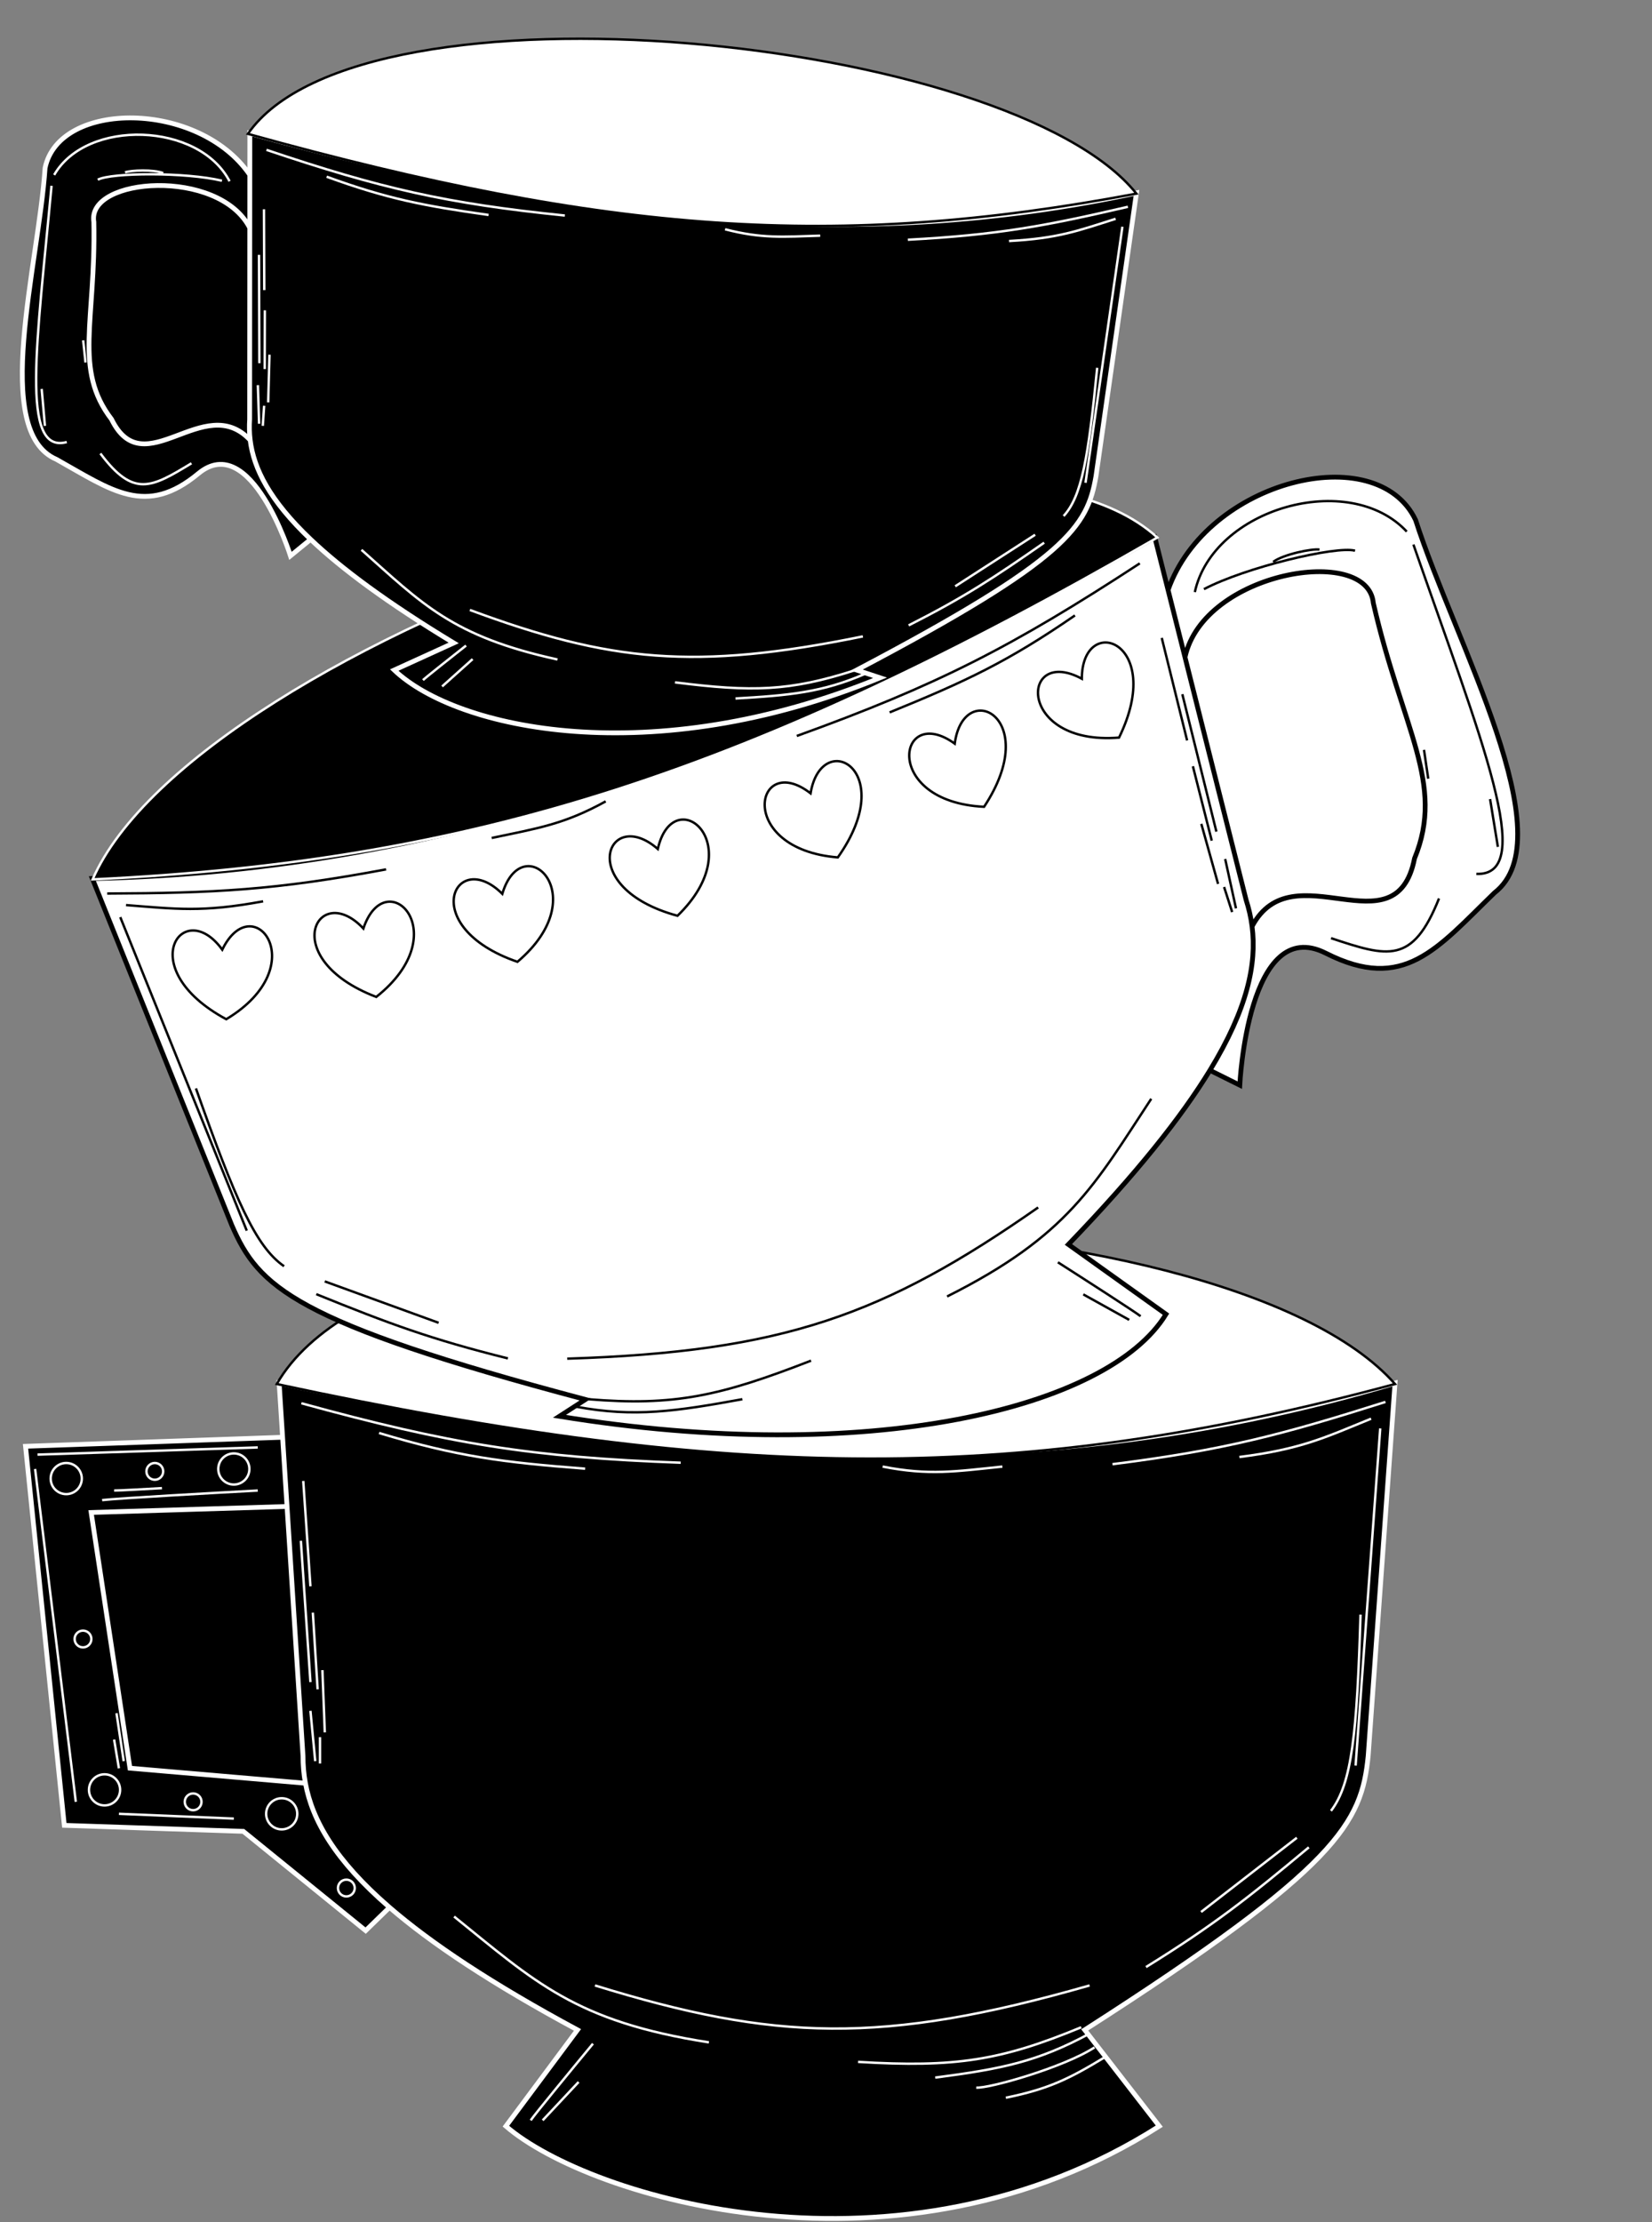<svg width="345" height="464" viewBox="0 0 345 464" fill="none" xmlns="http://www.w3.org/2000/svg">
<rect x="0" y="0" width="345" height="464" fill="#808080" stroke="none"/>
<path d="M291.331 288.798L285.723 366.686C284.343 380.506 279.769 389.738 226.529 423.847L242.106 443.947C187.897 478.494 123.095 459.022 105.649 443.947L120.603 423.847C102.636 414.171 90.05 405.778 81.348 398.263L76.363 403.118L50.817 382.39L13.431 381.133L5.331 301.989L59.017 300.104L58.294 288.798C146.773 307.642 219.675 310.154 291.331 288.798Z" fill="black"/>
<path d="M59.017 300.104L58.294 288.798C146.773 307.642 219.675 310.154 291.331 288.798L285.723 366.686C284.343 380.506 279.769 389.738 226.529 423.847L242.106 443.947C187.897 478.494 123.095 459.022 105.649 443.947L120.603 423.847C102.636 414.171 90.05 405.778 81.348 398.263M59.017 300.104L5.331 301.989L13.431 381.133L50.817 382.39L76.363 403.118L81.348 398.263M59.017 300.104L59.942 314.551M81.348 398.263C69.946 388.417 65.214 380.078 63.784 372.34M59.942 314.551L63.279 366.686C63.279 368.543 63.43 370.423 63.784 372.34M59.942 314.551L19.039 315.808L27.139 369.199L63.784 372.34" stroke="white"/>
<path d="M225.798 423.296C209.104 430.211 199.535 431.757 179.194 430.523M195.312 433.804C209.268 431.983 216.712 430.47 227.547 424.61" stroke="white" stroke-width="0.5"/>
<path d="M203.885 435.898C206.518 436.112 222.117 431.693 228.575 427.499" stroke="white" stroke-width="0.5"/>
<path d="M210.057 438.007C219.042 436.177 223.338 434.019 230.633 429.601" stroke="white" stroke-width="0.5"/>
<path d="M124.256 414.564C161.724 426.125 184.122 427.003 227.547 414.564M94.834 400.179C111.627 413.713 120.071 422.101 148.044 426.448" stroke="white" stroke-width="0.5"/>
<path d="M288.244 298.255L283.101 368.656" stroke="white" stroke-width="0.5"/>
<path d="M284.129 337.133C283.394 361.793 282.355 372.387 277.957 378.113" stroke="white" stroke-width="0.5"/>
<path d="M62.942 293.001C93.675 301.448 111.012 304.3 142.158 305.419M79.16 299.21C95.512 304.137 105.029 305.349 122.198 306.661" stroke="white" stroke-width="0.5"/>
<path d="M57.798 288.987C84.648 242.199 255.739 248.522 291.331 288.987C213.903 309.854 153.979 309.647 57.798 288.987Z" fill="white" stroke="black" stroke-width="0.5"/>
<path d="M239.331 410.725C253.472 401.96 260.714 396.25 273.331 385.725M250.831 399.225L270.831 383.725" stroke="white" stroke-width="0.5"/>
<path d="M110.831 442.725C111.631 441.525 119.831 431.558 123.831 426.725" stroke="white" stroke-width="0.5"/>
<path d="M113.331 442.725L120.831 434.725" stroke="white" stroke-width="0.5"/>
<path d="M21.331 313.225C24.931 312.825 44.497 311.725 53.831 311.225" stroke="white" stroke-width="0.5"/>
<path d="M7.831 303.725L53.831 302.225" stroke="white" stroke-width="0.5"/>
<path d="M7.331 306.725L15.831 376.225" stroke="white" stroke-width="0.5"/>
<path d="M24.831 378.725L48.831 379.725" stroke="white" stroke-width="0.5"/>
<circle cx="48.831" cy="306.725" r="3.25" stroke="white" stroke-width="0.5"/>
<circle cx="32.331" cy="307.225" r="1.75" stroke="white" stroke-width="0.5"/>
<circle cx="40.331" cy="376.225" r="1.75" stroke="white" stroke-width="0.5"/>
<circle cx="72.331" cy="394.225" r="1.75" stroke="white" stroke-width="0.5"/>
<circle cx="17.331" cy="342.225" r="1.75" stroke="white" stroke-width="0.5"/>
<circle cx="58.831" cy="378.725" r="3.25" stroke="white" stroke-width="0.5"/>
<circle cx="21.831" cy="373.725" r="3.25" stroke="white" stroke-width="0.5"/>
<circle cx="13.831" cy="308.725" r="3.25" stroke="white" stroke-width="0.5"/>
<path d="M24.331 357.725L25.831 367.725" stroke="white" stroke-width="0.5"/>
<path d="M23.831 363.225L24.831 369.225" stroke="white" stroke-width="0.5"/>
<path d="M23.831 311.225C25.031 311.225 30.997 310.891 33.831 310.725" stroke="white" stroke-width="0.5"/>
<path d="M62.831 321.725L64.831 351.225" stroke="white" stroke-width="0.5"/>
<path d="M65.331 336.725L66.331 352.725" stroke="white" stroke-width="0.5"/>
<path d="M64.831 357.225L65.831 367.725" stroke="white" stroke-width="0.5"/>
<path d="M66.831 362.725V368.225" stroke="white" stroke-width="0.5"/>
<path d="M67.331 348.725L67.831 361.725" stroke="white" stroke-width="0.5"/>
<path d="M64.831 331.225L63.331 309.225" stroke="white" stroke-width="0.5"/>
<path d="M232.331 305.725C255.779 302.766 268.013 299.48 289.331 292.725" stroke="white" stroke-width="0.5"/>
<path d="M258.831 304.225C271.675 302.603 276.719 300.153 286.331 296.225M184.331 306.225C194.093 308.14 199.568 307.231 209.331 306.225" stroke="white" stroke-width="0.5"/>
<path d="M19.286 183.44L48.433 255.887C53.971 268.623 61.148 276.016 122.266 292.218L116.83 295.725C181.33 306.225 231.501 294.095 243.504 274.408L223.122 259.841C237.272 245.137 246.69 233.299 252.679 223.484L258.909 226.582C258.909 226.582 260.61 190.787 276.897 199.037C293.184 207.288 300.046 198.1 312.109 186.414C326.908 174.931 303.803 134.037 295.631 108.581C287.515 91.479 251.998 100.256 243.937 123.197L241.171 112.21C162.686 157.197 94.041 181.872 19.286 183.44Z" fill="white"/>
<path d="M243.937 123.197L241.171 112.21C162.686 157.197 94.041 181.872 19.286 183.44L48.433 255.887C53.971 268.623 61.148 276.016 122.266 292.218L116.83 295.725C181.33 306.225 231.501 294.095 243.504 274.408L223.122 259.841C237.272 245.137 246.69 233.299 252.679 223.484M243.937 123.197C251.998 100.256 287.515 91.479 295.631 108.581C303.803 134.037 326.908 174.931 312.109 186.414C300.046 198.1 293.184 207.288 276.897 199.037C260.61 190.787 258.909 226.582 258.909 226.582L252.679 223.484M243.937 123.197L247.473 137.235M252.679 223.484C260.525 210.623 262.482 201.237 261.478 193.432M247.473 137.235L260.232 187.895C260.799 189.663 261.23 191.499 261.478 193.432M247.473 137.235C251.324 119.376 285.687 113.595 286.802 125.929C292.847 152.257 301.852 163.593 295.409 179.241C291.538 198.889 269.969 177.456 261.478 193.432" stroke="black"/>
<path d="M122.83 292.156C140.839 293.637 150.385 291.498 169.376 284.106M155.032 292.156C141.188 294.688 132.437 295.991 120.33 293.724" stroke="black" stroke-width="0.5"/>
<path d="M216.806 252.119C184.665 274.578 163.608 282.26 118.459 283.69M240.423 229.429C228.571 247.448 223.096 258.016 197.789 270.705" stroke="black" stroke-width="0.5"/>
<path d="M25.116 191.501L51.532 256.96" stroke="black" stroke-width="0.5"/>
<path d="M40.917 227.261C49.155 250.516 53.382 260.285 59.32 264.392" stroke="black" stroke-width="0.5"/>
<path d="M238.029 117.633C211.349 135.069 195.714 143.084 166.4 153.67M224.486 128.502C210.422 138.191 201.732 142.254 185.785 148.751" stroke="black" stroke-width="0.5"/>
<path d="M241.7 112.239C201.834 75.897 40.864 134.213 19.344 183.62C99.445 179.821 156.438 161.308 241.7 112.239Z" fill="black" stroke="white" stroke-width="0.5"/>
<path d="M106.066 283.637C89.922 279.614 81.282 276.391 66.052 270.225M91.601 276.202L67.82 267.557" stroke="black" stroke-width="0.5"/>
<path d="M238.197 274.828C237.069 273.93 226.215 266.947 220.929 263.567" stroke="black" stroke-width="0.5"/>
<path d="M235.817 275.593L226.23 270.268" stroke="black" stroke-width="0.5"/>
<path d="M282.984 114.988C279.059 113.918 260.014 118.486 251.428 123.017" stroke="black" stroke-width="0.5"/>
<path d="M293.781 110.998C281.749 98.056 253.355 106.12 249.524 123.63" stroke="black" stroke-width="0.5"/>
<path d="M295.174 113.701C309.216 154.114 321.14 182.938 308.324 182.473" stroke="black" stroke-width="0.5"/>
<path d="M300.519 187.604C294.989 201.458 289.847 199.829 277.973 195.892" stroke="black" stroke-width="0.5"/>
<path d="M311.186 166.851L312.814 176.83" stroke="black" stroke-width="0.5"/>
<path d="M297.385 156.577L298.267 162.596" stroke="black" stroke-width="0.5"/>
<path d="M275.555 114.75C274.021 114.521 268.039 115.724 265.881 117.33" stroke="black" stroke-width="0.5"/>
<path d="M246.915 144.947L254.028 173.647" stroke="black" stroke-width="0.5"/>
<path d="M249.12 159.994L253.058 175.534" stroke="black" stroke-width="0.5"/>
<path d="M255.862 179.36L258.119 189.663" stroke="black" stroke-width="0.5"/>
<path d="M255.638 185.208L257.32 190.445" stroke="black" stroke-width="0.5"/>
<path d="M250.883 172.031L254.381 184.562" stroke="black" stroke-width="0.5"/>
<path d="M247.914 154.604L242.618 133.198" stroke="black" stroke-width="0.5"/>
<path d="M80.636 181.522C57.406 185.873 44.753 186.484 22.391 186.567" stroke="black" stroke-width="0.5"/>
<path d="M54.946 188.194C42.221 190.577 36.669 189.785 26.317 188.983M126.492 167.327C117.783 172.135 112.291 172.943 102.688 174.969" stroke="black" stroke-width="0.5"/>
<path d="M46.417 198.296C52.84 185.096 65.754 201.698 47.249 212.815C27.497 202.155 38.249 186.973 46.417 198.296Z" stroke="black" stroke-width="0.5"/>
<path d="M75.885 193.869C80.556 179.952 95.499 194.755 78.578 208.16C57.619 200.129 66.328 183.69 75.885 193.869Z" stroke="black" stroke-width="0.5"/>
<path d="M104.899 186.635C109.108 172.572 124.531 186.873 108.062 200.83C86.849 193.495 95.011 176.777 104.899 186.635Z" stroke="black" stroke-width="0.5"/>
<path d="M225.923 141.721C213.017 134.726 212.179 155.742 233.697 154.011C243.553 133.846 225.974 127.759 225.923 141.721Z" stroke="black" stroke-width="0.5"/>
<path d="M199.383 155.273C187.485 146.676 183.951 167.409 205.513 168.461C217.881 149.731 201.23 141.433 199.383 155.273Z" stroke="black" stroke-width="0.5"/>
<path d="M169.277 165.646C157.669 156.66 153.452 177.265 174.967 179.029C187.947 160.717 171.58 151.874 169.277 165.646Z" stroke="black" stroke-width="0.5"/>
<path d="M137.374 177.268C140.623 162.953 156.977 176.18 141.487 191.217C119.828 185.331 126.843 168.1 137.374 177.268Z" stroke="black" stroke-width="0.5"/>
<path d="M237.337 40.287L228.883 99.442C227.076 109.917 222.968 116.72 178.914 139.91L183.792 141.524C136.02 161.094 95.417 152.351 82.329 139.911L94.749 134.249C80.97 125.904 71.4 118.824 64.872 112.623L60.662 116.062C60.662 116.062 52.404 89.772 41.427 98.874C30.45 107.977 23.369 102.401 11.786 95.918C-1.869 90.084 8.041 55.479 9.414 35.071C12.364 20.882 41.493 20.924 52.168 36.502L52.174 27.833C121.509 46.946 179.306 52.76 237.337 40.287Z" fill="black"/>
<path d="M52.168 36.502L52.174 27.833C121.509 46.946 179.306 52.76 237.337 40.287L228.883 99.442C227.076 109.917 222.968 116.72 178.914 139.91L183.792 141.524C136.02 161.094 95.417 152.351 82.329 139.911L94.749 134.249C80.97 125.904 71.4 118.824 64.872 112.623M52.168 36.502C41.493 20.924 12.364 20.882 9.414 35.071C8.041 55.479 -1.869 90.084 11.786 95.918C23.369 102.401 30.45 107.977 41.427 98.874C52.404 89.772 60.662 116.062 60.662 116.062L64.872 112.623M52.168 36.502L52.161 47.579M64.872 112.623C56.318 104.497 52.985 97.879 52.247 91.896M52.161 47.579L52.135 87.554C52.04 88.971 52.064 90.414 52.247 91.896M52.161 47.579C45.723 35.01 18.065 36.984 19.596 46.352C20.035 67.021 15.281 77.088 23.291 87.54C30.092 101.435 42.591 81.573 52.247 91.896" stroke="white"/>
<path d="M178.467 139.969C164.847 144.355 157.06 144.507 140.961 142.478M153.599 145.844C164.781 145.2 171.791 144.571 180.701 140.678" stroke="white" stroke-width="0.5"/>
<path d="M98.128 127.36C127.305 138.187 145.057 140.054 180.199 132.88M75.489 114.807C88.137 126.035 94.415 132.89 116.419 137.702" stroke="white" stroke-width="0.5"/>
<path d="M234.4 47.342L226.698 100.806" stroke="white" stroke-width="0.5"/>
<path d="M229.134 76.799C227.284 95.584 225.915 103.614 222.125 107.75" stroke="white" stroke-width="0.5"/>
<path d="M55.651 31.291C79.637 39.381 93.266 42.485 117.956 45.004M68.219 36.897C80.959 41.532 88.458 42.966 102.033 44.885" stroke="white" stroke-width="0.5"/>
<path d="M51.77 27.95C75.506 -6.33 211.125 7.641 237.327 40.431C174.734 52.221 127.131 48.86 51.77 27.95Z" fill="white" stroke="black" stroke-width="0.5"/>
<path d="M189.761 130.582C201.447 124.647 207.494 120.675 218.06 113.315M199.489 122.418L216.176 111.655" stroke="white" stroke-width="0.5"/>
<path d="M88.329 142.008C88.89 141.459 94.563 136.971 97.329 134.795" stroke="white" stroke-width="0.5"/>
<path d="M92.329 143.331L98.699 137.625" stroke="white" stroke-width="0.5"/>
<path d="M20.424 37.526C23.247 36.016 38.84 35.935 46.35 37.737" stroke="white" stroke-width="0.5"/>
<path d="M11.311 36.532C18.092 24.719 41.583 25.532 47.938 37.845" stroke="white" stroke-width="0.5"/>
<path d="M10.76 38.794C7.755 71.388 4.139 94.984 13.946 92.3" stroke="white" stroke-width="0.5"/>
<path d="M20.968 94.689C27.926 103.975 31.581 101.827 39.987 96.735" stroke="white" stroke-width="0.5"/>
<path d="M8.705 81.213L9.384 88.926" stroke="white" stroke-width="0.5"/>
<path d="M17.37 71.061L17.857 75.694" stroke="white" stroke-width="0.5"/>
<path d="M26.114 35.995C27.254 35.545 32.107 35.348 34.085 36.148" stroke="white" stroke-width="0.5"/>
<path d="M54.089 53.212L54.164 75.837" stroke="white" stroke-width="0.5"/>
<path d="M55.305 64.794L55.278 77.061" stroke="white" stroke-width="0.5"/>
<path d="M53.855 80.416L54.11 88.484" stroke="white" stroke-width="0.5"/>
<path d="M55.162 84.722L54.88 88.92" stroke="white" stroke-width="0.5"/>
<path d="M56.279 74.061L56.008 84.011" stroke="white" stroke-width="0.5"/>
<path d="M55.19 60.57L55.128 43.696" stroke="white" stroke-width="0.5"/>
<path d="M189.589 50.056C208.372 49.051 218.262 47.197 235.547 43.179" stroke="white" stroke-width="0.5"/>
<path d="M210.722 50.327C221.011 49.775 225.145 48.175 232.984 45.69M151.424 47.872C159.082 49.855 163.48 49.454 171.289 49.208" stroke="white" stroke-width="0.5"/>
</svg>
